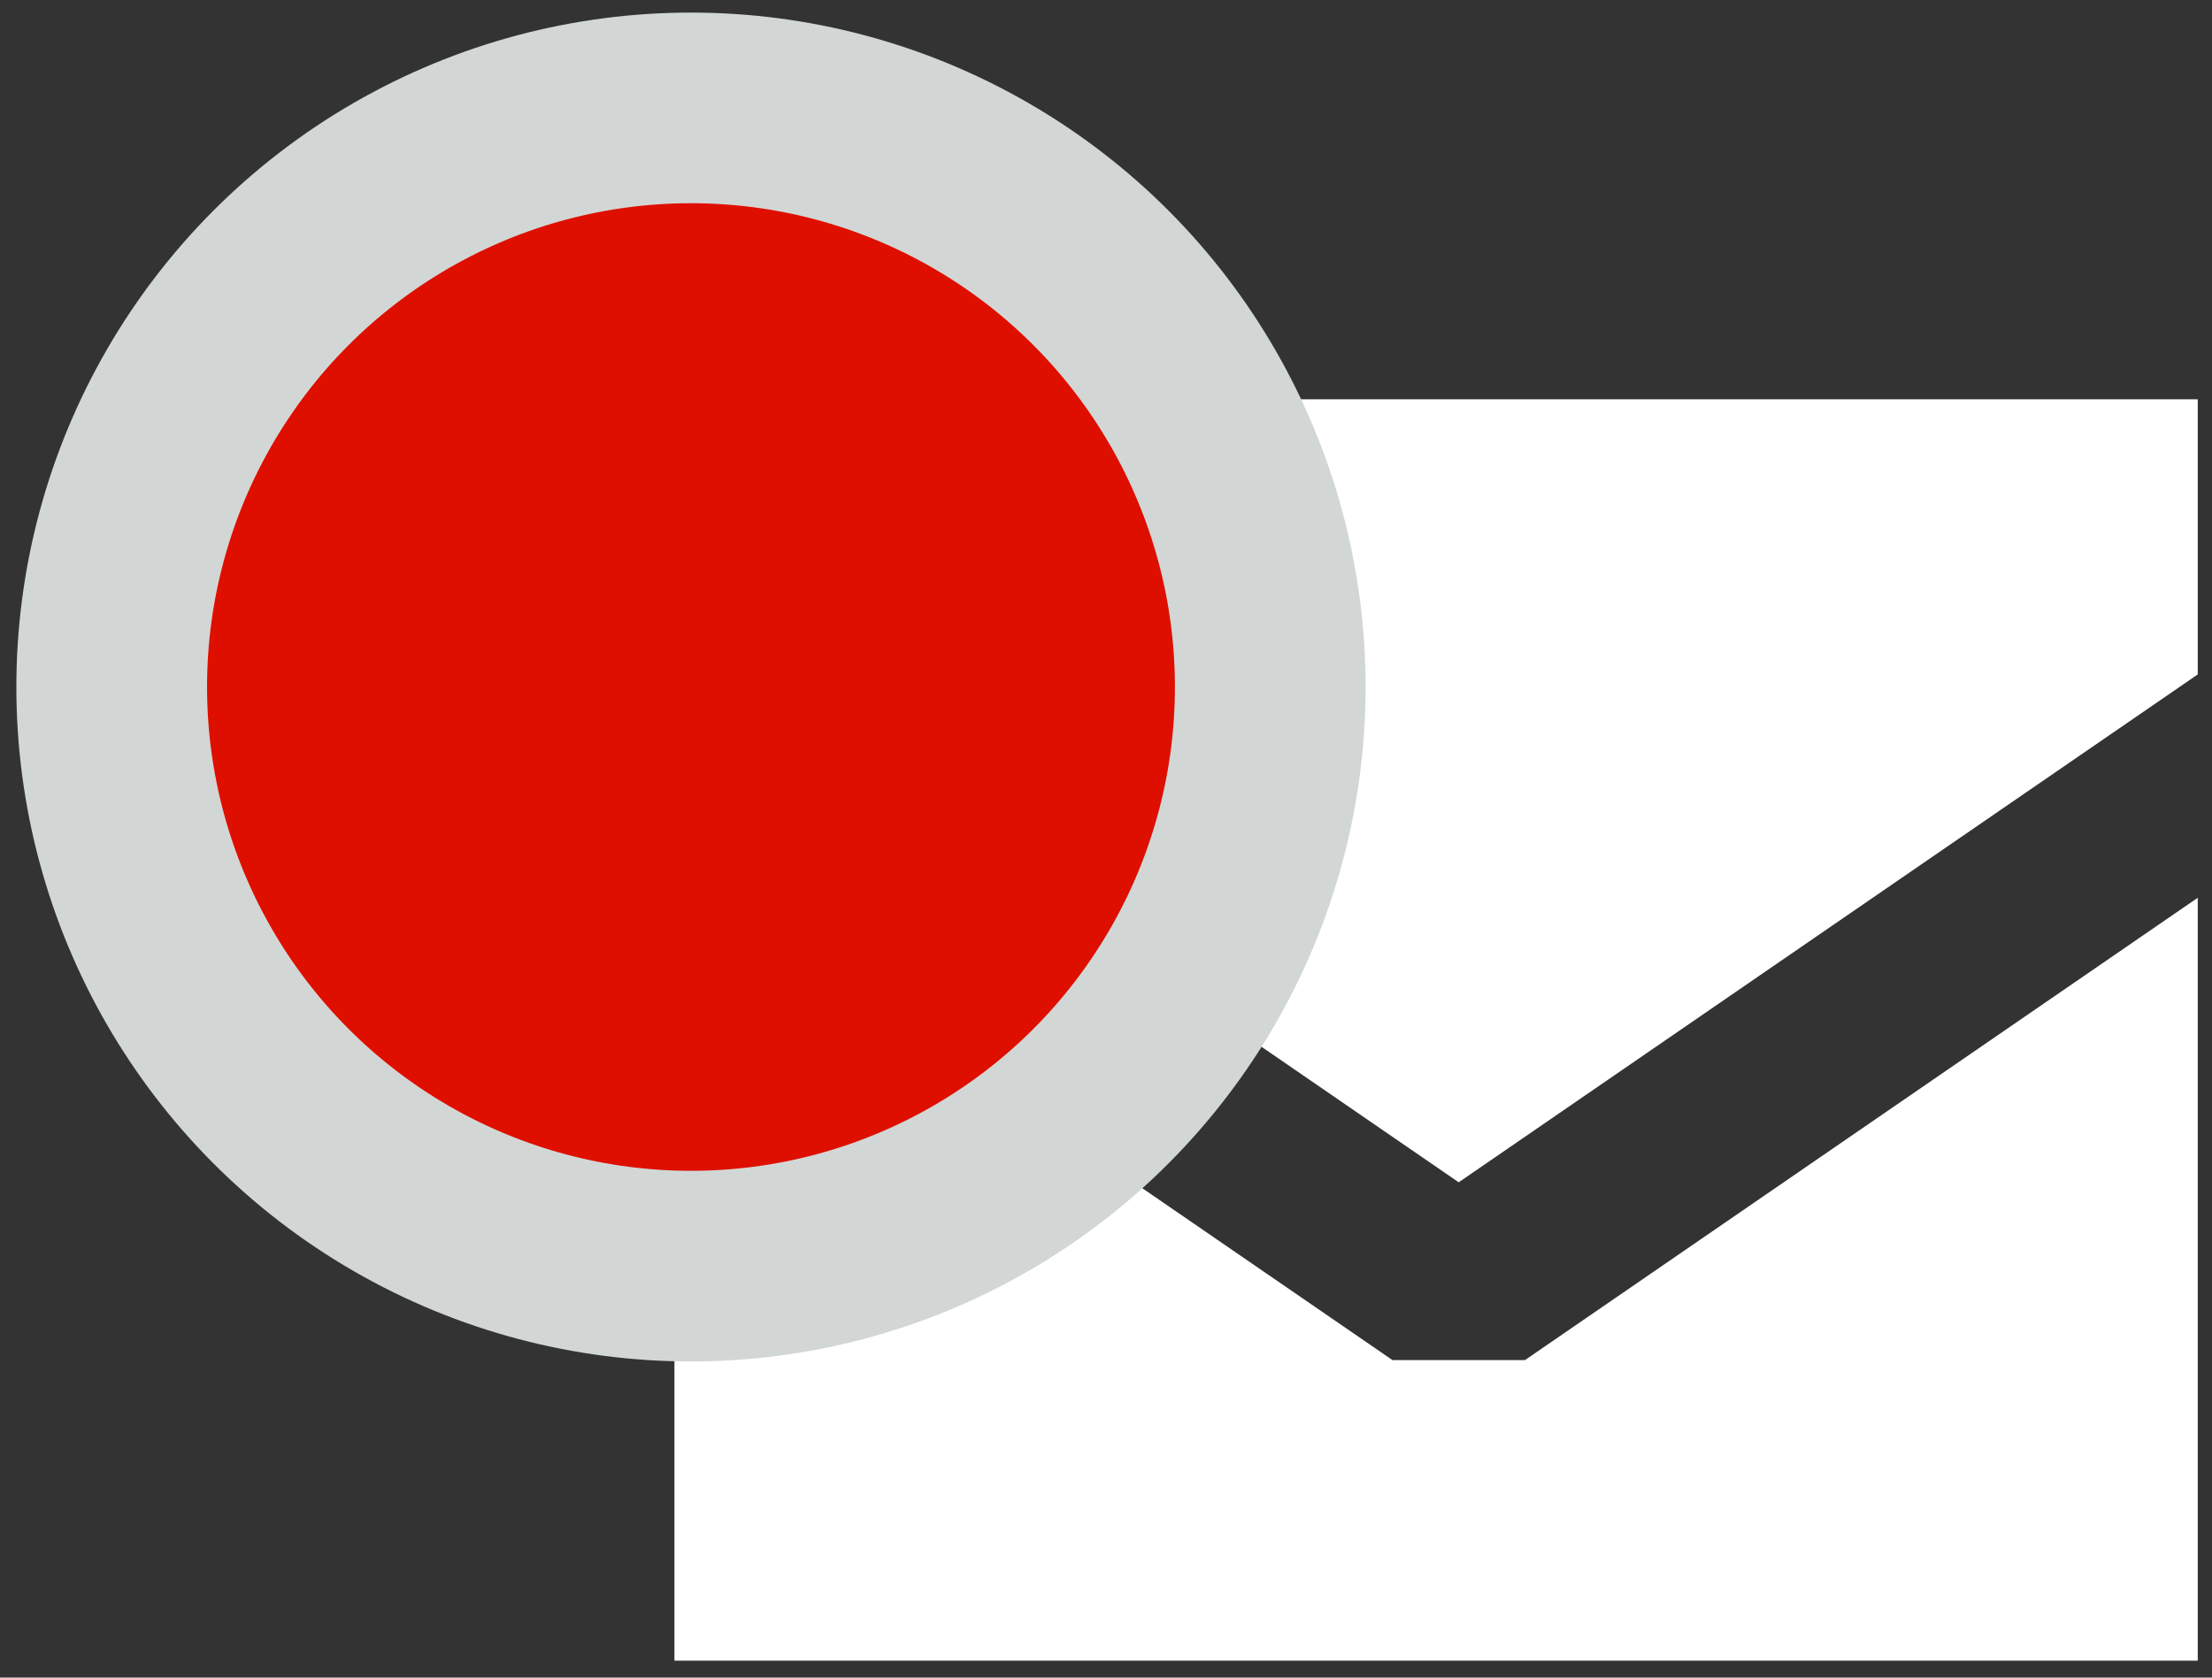 <?xml version="1.0" standalone="no"?><!DOCTYPE svg PUBLIC "-//W3C//DTD SVG 1.1//EN" "http://www.w3.org/Graphics/SVG/1.1/DTD/svg11.dtd"><svg width="100%" height="100%" viewBox="0 0 58 44" version="1.1" xmlns="http://www.w3.org/2000/svg" xmlns:xlink="http://www.w3.org/1999/xlink" xml:space="preserve" style="fill-rule:evenodd;clip-rule:evenodd;stroke-linejoin:bevel;stroke-miterlimit:1.414;"><rect x="0" y="0" width="58" height="44" fill="#333333" stroke="none"/><path d="M57.626,23.547l0,20.009l-39.942,0l0,-20.824l18.827,12.94c1.158,0 2.316,0 3.475,0l17.64,-12.125ZM38.248,31.009l-20.564,-14.135l0,-6.402l39.942,0l0,7.217l-19.378,13.32Z" style="fill:#fff;"/><circle cx="18.118" cy="18.019" r="15.189" style="fill:#df0f00;stroke-width:5px;stroke:#d2d7d6;"/></svg>